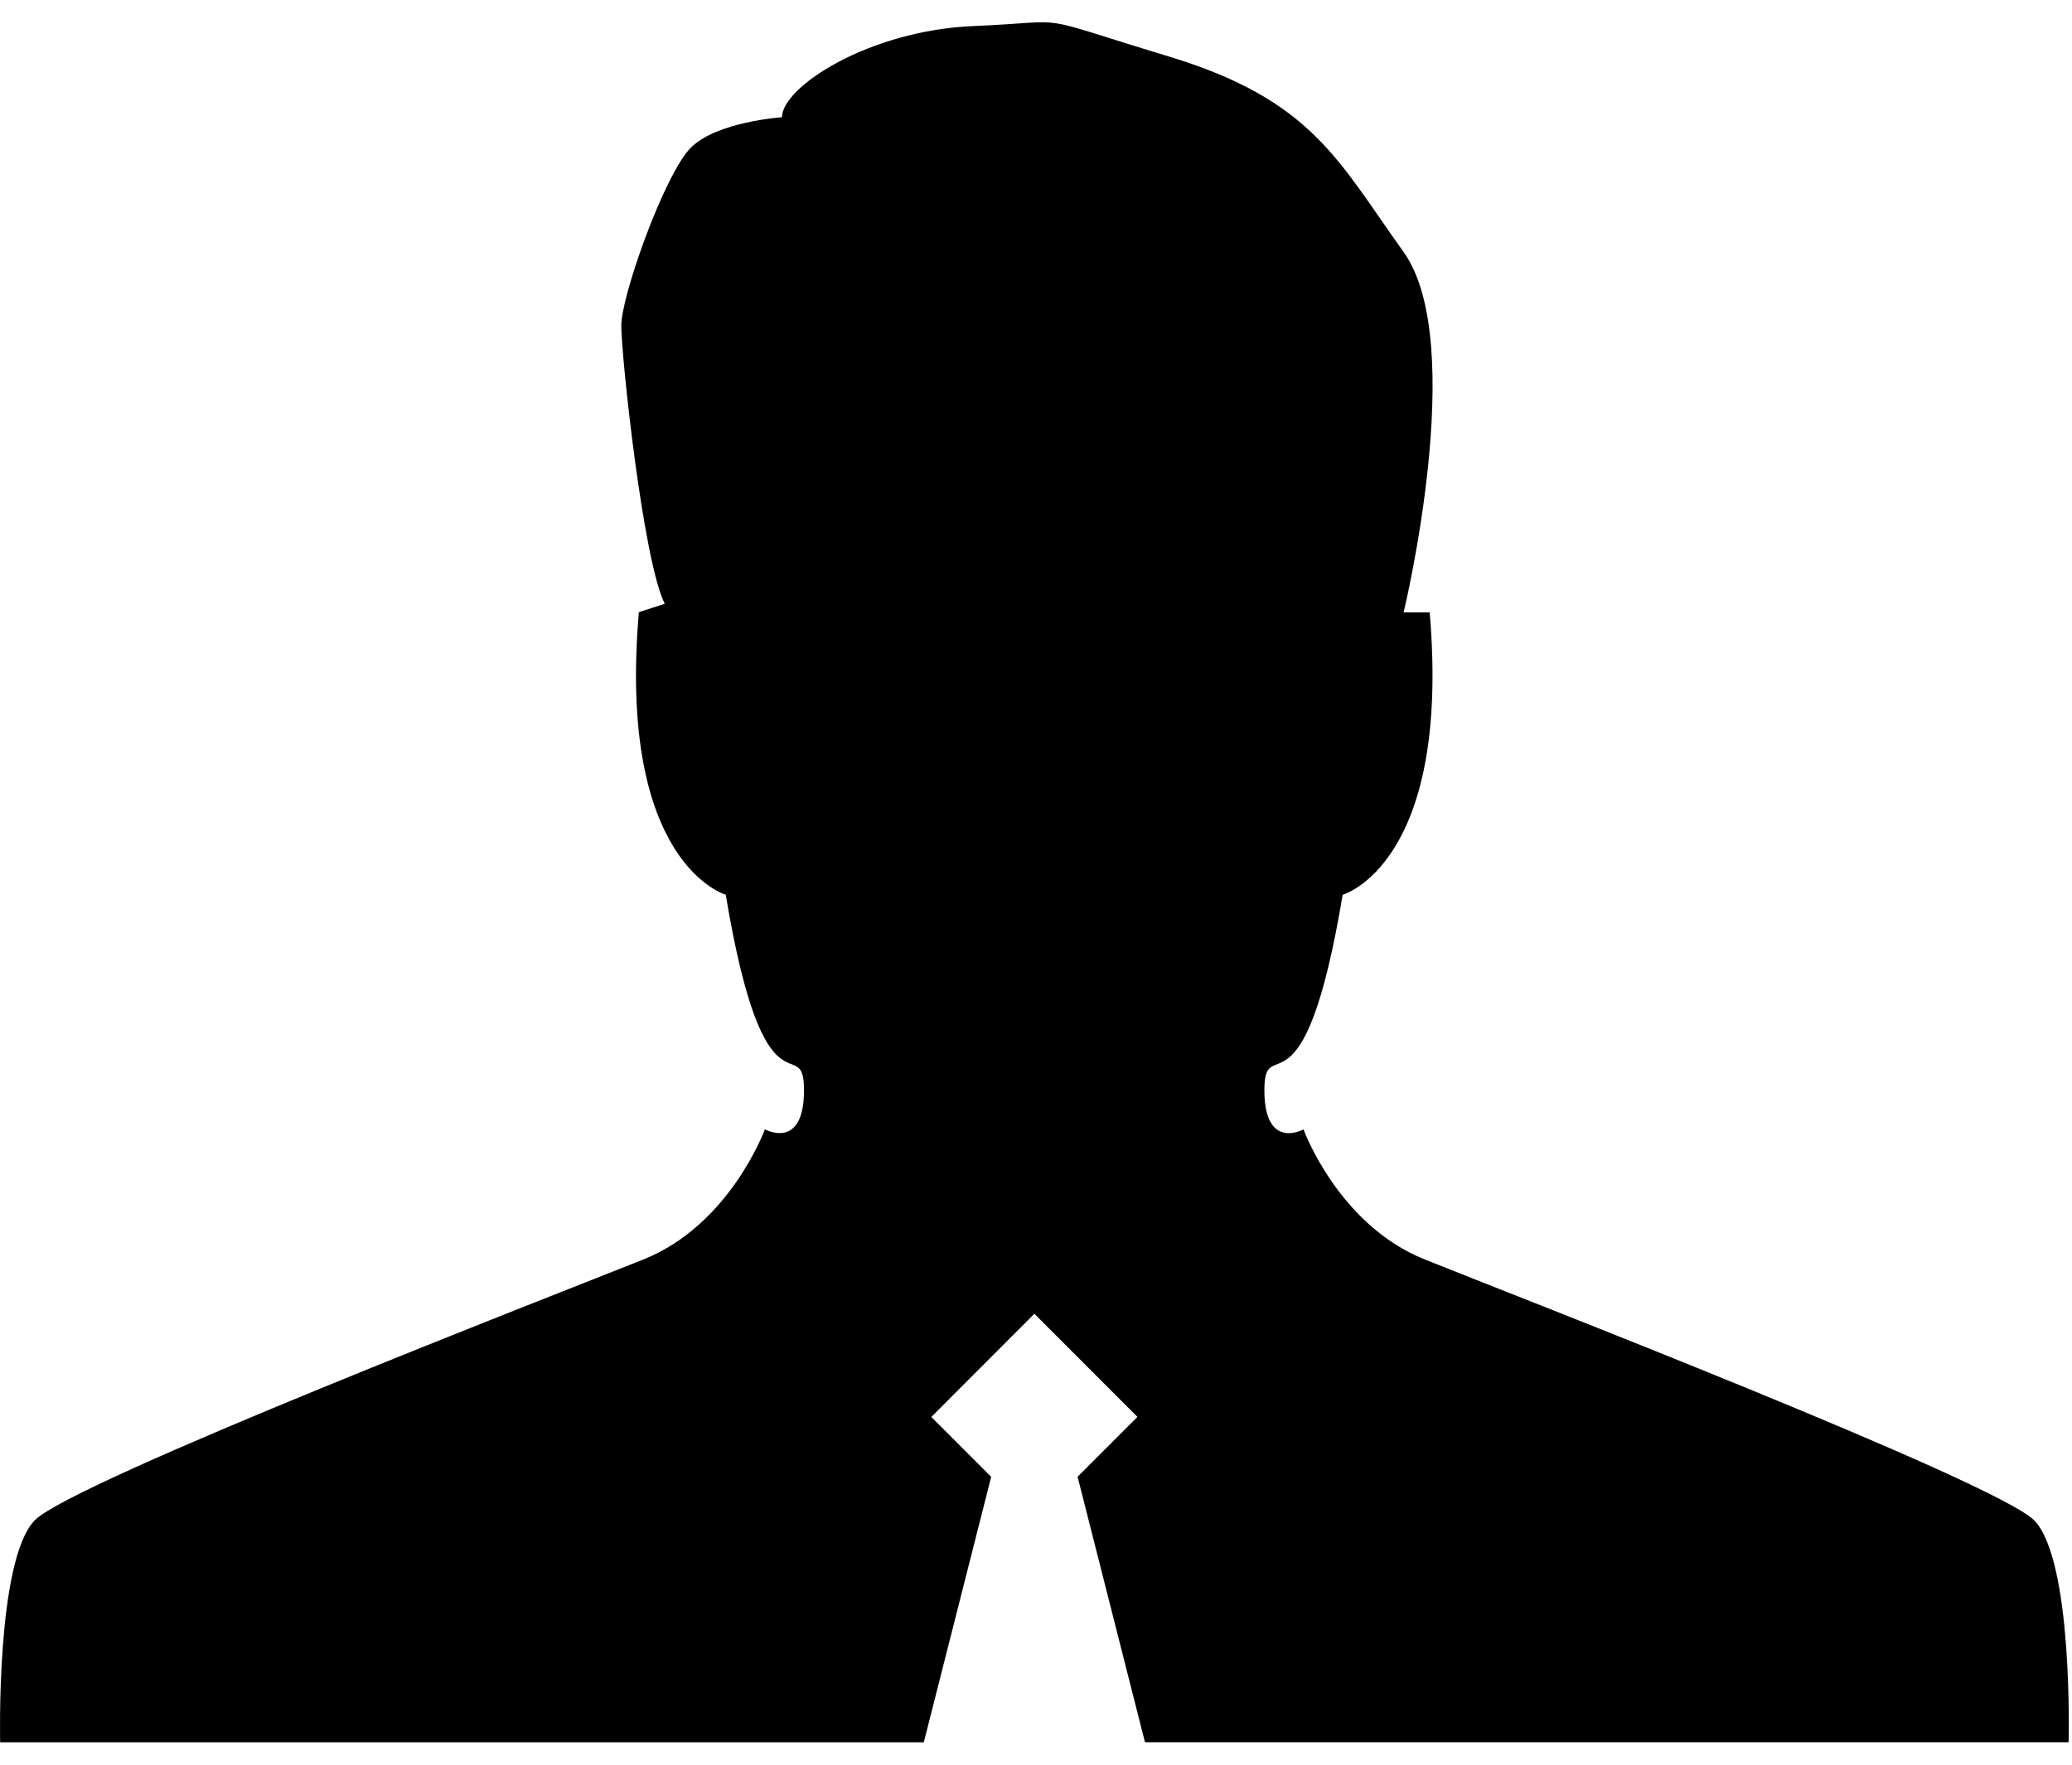<svg width="27" height="23" viewBox="0 0 27 23" fill="none" xmlns="http://www.w3.org/2000/svg">
<path d="M26.505 19.813C25.987 19.303 19.71 16.875 18.571 16.417C17.438 15.967 16.986 14.72 16.986 14.72C16.986 14.72 16.476 15.002 16.476 14.21C16.476 13.417 16.986 14.72 17.496 11.662C17.496 11.662 18.911 11.265 18.63 7.982H18.29C18.29 7.982 19.14 4.472 18.29 3.284C17.437 2.096 17.103 1.304 15.23 0.736C13.36 0.169 14.04 0.282 12.682 0.34C11.322 0.397 10.19 1.133 10.19 1.528C10.19 1.528 9.34 1.585 9.002 1.925C8.662 2.265 8.096 3.849 8.096 4.245C8.096 4.641 8.379 7.305 8.662 7.869L8.325 7.979C8.042 11.263 9.457 11.661 9.457 11.661C9.967 14.719 10.477 13.416 10.477 14.209C10.477 15.001 9.967 14.719 9.967 14.719C9.967 14.719 9.514 15.965 8.382 16.416C7.25 16.869 0.966 19.303 0.455 19.812C-0.055 20.332 0.002 22.708 0.002 22.708H12.038L12.916 19.248L12.136 18.468L13.479 17.123L14.822 18.467L14.042 19.247L14.92 22.707H26.956C26.956 22.707 27.019 20.329 26.503 19.81L26.505 19.813Z" fill="black"/>
</svg>

